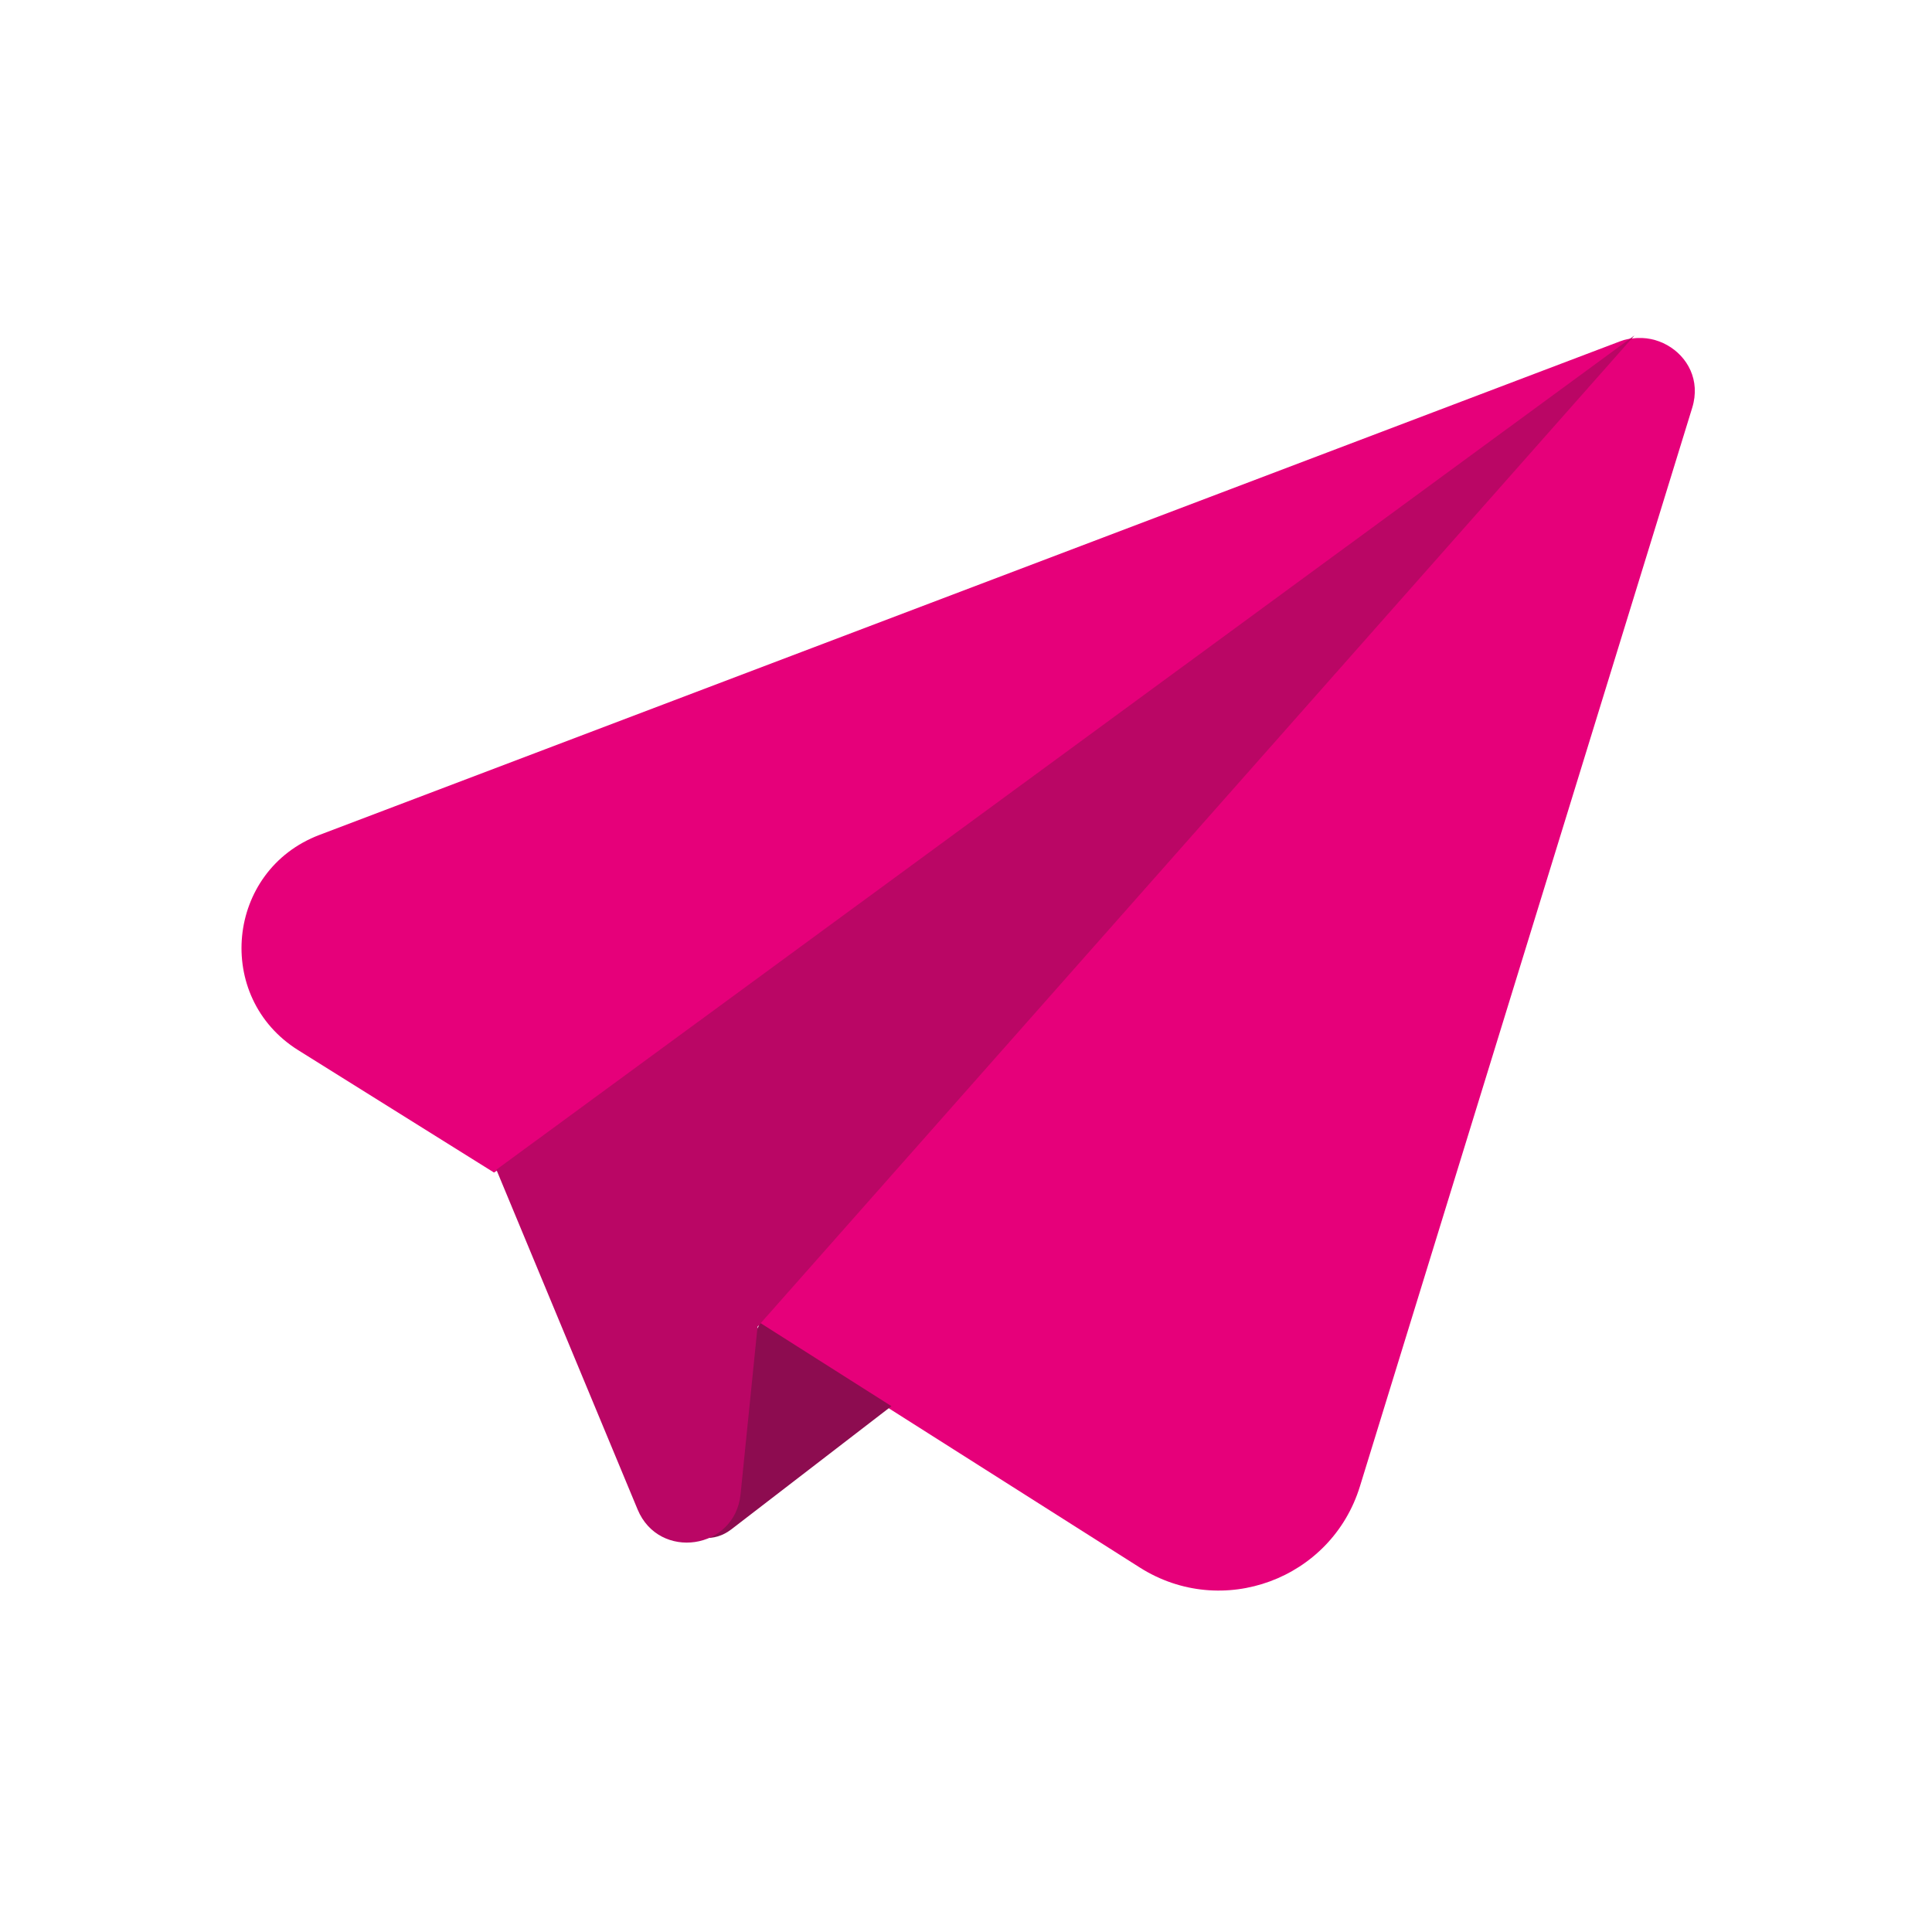 <svg width="144" height="144" viewBox="0 0 144 144" fill="none" xmlns="http://www.w3.org/2000/svg">
<path d="M120.762 25.436L23.808 62.231C16.851 64.872 15.921 74.334 22.232 78.278L36.821 87.395L123.468 30.751C126.473 28.787 124.118 24.162 120.762 25.436Z" fill="#E6007A"/>
<path d="M55.926 98.418L119.306 26.567C122.155 23.337 127.397 26.274 126.128 30.391L101.361 110.785C99.225 117.717 91.082 120.721 84.956 116.835L55.926 98.418Z" fill="#E6007A"/>
<path d="M50.079 110.118L56.678 98.612L66.442 104.807L54.511 113.988C51.911 115.988 48.447 112.963 50.079 110.118Z" fill="#8D0C50"/>
<path d="M36.997 87.181L121.826 25L56.463 98.887L55.197 111.377C54.778 115.51 49.118 116.345 47.524 112.509L36.997 87.181Z" fill="#BA0665"/>
</svg>
